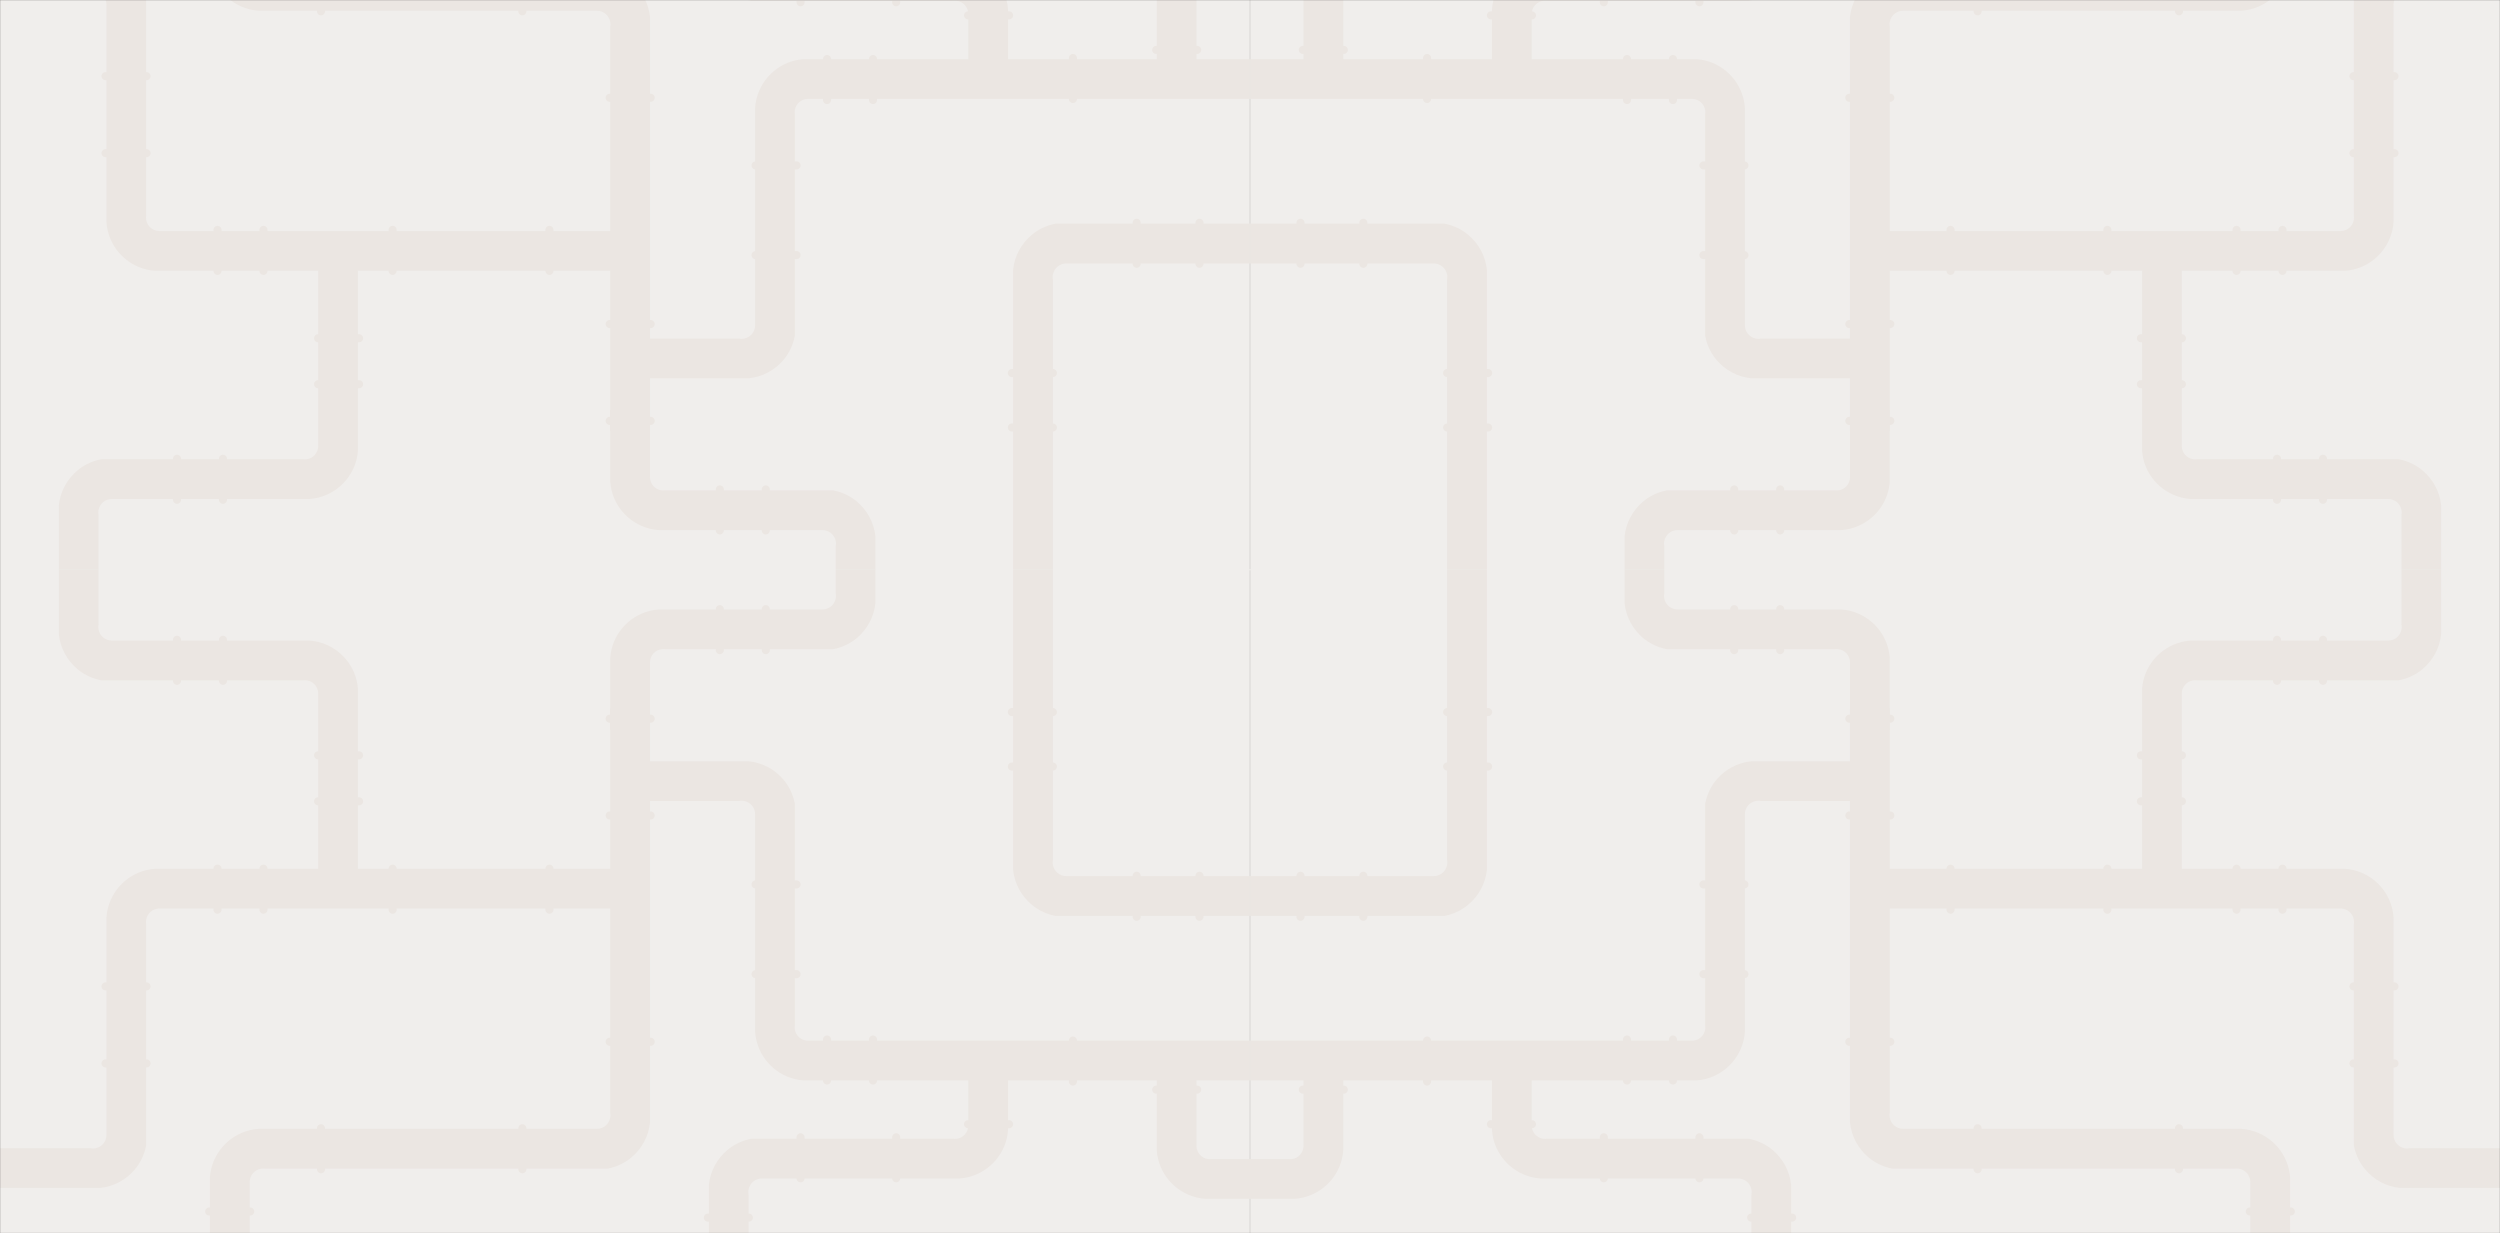 <svg width="1920" height="947" viewBox="0 0 1920 947" fill="none" xmlns="http://www.w3.org/2000/svg">
<rect x="0" y="0" width="1920" height="947" fill="#333333" stroke="none"/>
<mask id="mask0_109_695" style="mask-type:alpha" maskUnits="userSpaceOnUse" x="0" y="0" width="1920" height="947">
<rect width="1920" height="947" fill="#D9D9D9"/>
</mask>
<g mask="url(#mask0_109_695)">
<path d="M0 437.972H959.95V-102H0V437.972Z" fill="#F0EEEC"/>
<path d="M499.224 13.094V331.077H468.626V20.644C468.776 19.994 468.826 19.344 468.826 18.644C468.826 17.944 468.776 17.294 468.626 16.644C467.676 11.894 463.476 8.244 458.426 8.244H198.74C196.39 8.094 194.04 7.744 191.79 7.194C191.59 7.144 191.44 7.094 191.24 7.044C174.841 2.795 162.492 -11.505 161.192 -28.954V-102H191.79V-33.054C191.79 -32.904 191.79 -32.754 191.79 -32.604C191.79 -32.454 191.79 -32.304 191.79 -32.154C191.99 -27.154 195.74 -23.104 200.59 -22.354C201.09 -22.254 201.639 -22.254 202.189 -22.254C202.739 -22.254 203.239 -22.304 203.789 -22.354H466.526C467.576 -22.154 468.626 -21.954 469.626 -21.654C475.375 -20.104 480.625 -17.354 485.075 -13.605C492.824 -7.055 498.124 2.395 499.224 13.094Z" fill="#EBE6E2"/>
<path d="M672.315 411.923V437.972H641.817V419.473C641.967 418.823 642.017 418.173 642.017 417.473C642.017 416.773 641.967 416.123 641.817 415.473C640.867 410.723 636.717 407.124 631.667 407.124H506.074C503.724 406.974 501.374 406.624 499.174 406.074C498.974 406.024 498.824 405.974 498.624 405.924C482.275 401.674 469.926 387.425 468.676 370.076V314.628H499.174V365.926C499.174 366.076 499.174 366.226 499.174 366.376C499.174 366.526 499.174 366.676 499.174 366.826C499.374 371.776 503.124 375.875 507.924 376.575C508.424 376.675 508.974 376.675 509.523 376.675C510.073 376.675 510.573 376.625 511.123 376.575H639.717C640.767 376.775 641.767 376.975 642.817 377.275C648.566 378.825 653.816 381.575 658.216 385.275C665.915 391.824 671.215 401.274 672.315 411.923Z" fill="#EBE6E2"/>
<path d="M45.198 388.025V437.972H75.696V395.574C75.546 394.924 75.496 394.274 75.496 393.574C75.496 392.875 75.546 392.225 75.696 391.575C76.646 386.825 80.796 383.225 85.846 383.225H237.488C239.838 383.075 242.187 382.725 244.387 382.175C244.587 382.125 244.737 382.075 244.937 382.025C261.286 377.775 273.636 363.526 274.886 346.177V197.035H244.387V342.027C244.387 342.177 244.387 342.327 244.387 342.477C244.387 342.627 244.387 342.777 244.387 342.927C244.187 347.877 240.438 351.977 235.638 352.677C235.138 352.777 234.588 352.777 234.038 352.777C233.488 352.777 232.988 352.727 232.438 352.677H77.896C76.846 352.877 75.846 353.077 74.796 353.377C69.046 354.926 63.797 357.676 59.397 361.376C51.597 367.976 46.298 377.375 45.198 388.025Z" fill="#EBE6E2"/>
<path d="M76.896 -37.153H0V-6.655H69.396C70.046 -6.805 70.696 -6.855 71.396 -6.855C72.096 -6.855 72.746 -6.805 73.396 -6.655C78.146 -5.705 81.746 -1.555 81.746 3.495V170.536C81.896 172.886 82.246 175.236 82.796 177.435C82.846 177.635 82.896 177.785 82.946 177.985C87.195 194.335 101.445 206.684 118.794 207.934H473.725V177.435H122.894C122.744 177.435 122.594 177.435 122.444 177.435C122.294 177.435 122.144 177.435 121.994 177.435C117.044 177.235 112.944 173.486 112.244 168.686C112.144 168.186 112.144 167.636 112.144 167.086C112.144 166.536 112.194 166.036 112.244 165.486V-4.455C112.044 -5.505 111.844 -6.505 111.544 -7.555C109.994 -13.305 107.244 -18.554 103.545 -22.954C96.995 -30.754 87.596 -36.053 76.896 -37.153Z" fill="#EBE6E2"/>
<path d="M246.537 11.794C244.837 11.794 243.437 10.394 243.437 8.694V-22.804C243.437 -24.504 244.837 -25.904 246.537 -25.904C248.237 -25.904 249.637 -24.504 249.637 -22.804V8.694C249.587 10.444 248.237 11.794 246.537 11.794Z" fill="#EBE6E2"/>
<path d="M401.179 11.794C399.479 11.794 398.079 10.394 398.079 8.694V-22.804C398.079 -24.504 399.479 -25.904 401.179 -25.904C402.879 -25.904 404.279 -24.504 404.279 -22.804V8.694C404.229 10.444 402.879 11.794 401.179 11.794Z" fill="#EBE6E2"/>
<path d="M301.534 211.134C299.834 211.134 298.435 209.734 298.435 208.034V176.535C298.435 174.836 299.834 173.436 301.534 173.436C303.234 173.436 304.634 174.836 304.634 176.535V208.034C304.584 209.734 303.234 211.134 301.534 211.134Z" fill="#EBE6E2"/>
<path d="M202.339 211.134C200.64 211.134 199.24 209.734 199.24 208.034V176.535C199.24 174.836 200.64 173.436 202.339 173.436C204.039 173.436 205.439 174.836 205.439 176.535V208.034C205.439 209.734 204.039 211.134 202.339 211.134Z" fill="#EBE6E2"/>
<path d="M167.041 211.134C165.341 211.134 163.942 209.734 163.942 208.034V176.535C163.942 174.836 165.341 173.436 167.041 173.436C168.741 173.436 170.141 174.836 170.141 176.535V208.034C170.141 209.734 168.741 211.134 167.041 211.134Z" fill="#EBE6E2"/>
<path d="M171.241 386.924C169.541 386.924 168.141 385.524 168.141 383.824V352.326C168.141 350.626 169.541 349.226 171.241 349.226C172.941 349.226 174.341 350.626 174.341 352.326V383.824C174.341 385.524 172.941 386.924 171.241 386.924Z" fill="#EBE6E2"/>
<path d="M135.943 386.924C134.243 386.924 132.843 385.524 132.843 383.824V352.326C132.843 350.626 134.243 349.226 135.943 349.226C137.643 349.226 139.043 350.626 139.043 352.326V383.824C139.043 385.524 137.643 386.924 135.943 386.924Z" fill="#EBE6E2"/>
<path d="M588.119 410.473C586.42 410.473 585.02 409.073 585.02 407.373V375.875C585.02 374.175 586.42 372.775 588.119 372.775C589.819 372.775 591.219 374.175 591.219 375.875V407.373C591.169 409.073 589.819 410.473 588.119 410.473Z" fill="#EBE6E2"/>
<path d="M552.821 410.473C551.121 410.473 549.721 409.073 549.721 407.373V375.875C549.721 374.175 551.121 372.775 552.821 372.775C554.521 372.775 555.921 374.175 555.921 375.875V407.373C555.871 409.073 554.521 410.473 552.821 410.473Z" fill="#EBE6E2"/>
<path d="M241.188 295.079C241.188 293.379 242.587 291.98 244.287 291.98H275.786C277.486 291.98 278.886 293.379 278.886 295.079C278.886 296.779 277.486 298.179 275.786 298.179H244.287C242.537 298.179 241.188 296.829 241.188 295.079Z" fill="#EBE6E2"/>
<path d="M241.188 259.781C241.188 258.081 242.587 256.681 244.287 256.681H275.786C277.486 256.681 278.886 258.081 278.886 259.781C278.886 261.481 277.486 262.881 275.786 262.881H244.287C242.537 262.881 241.188 261.481 241.188 259.781Z" fill="#EBE6E2"/>
<path d="M421.978 211.134C420.278 211.134 418.878 209.734 418.878 208.034V176.535C418.878 174.836 420.278 173.436 421.978 173.436C423.678 173.436 425.078 174.836 425.078 176.535V208.034C425.078 209.734 423.678 211.134 421.978 211.134Z" fill="#EBE6E2"/>
<path d="M465.126 75.091C465.126 73.391 466.526 71.991 468.226 71.991H499.724C501.424 71.991 502.824 73.391 502.824 75.091C502.824 76.791 501.424 78.191 499.724 78.191H468.226C466.476 78.191 465.126 76.791 465.126 75.091Z" fill="#EBE6E2"/>
<path d="M77.946 117.639C77.946 115.939 79.346 114.539 81.046 114.539H112.544C114.244 114.539 115.644 115.939 115.644 117.639C115.644 119.338 114.244 120.738 112.544 120.738H81.046C79.346 120.688 77.946 119.338 77.946 117.639Z" fill="#EBE6E2"/>
<path d="M77.946 58.491C77.946 56.791 79.346 55.392 81.046 55.392H112.544C114.244 55.392 115.644 56.791 115.644 58.491C115.644 60.191 114.244 61.591 112.544 61.591H81.046C79.346 61.591 77.946 60.191 77.946 58.491Z" fill="#EBE6E2"/>
<path d="M465.126 248.882C465.126 247.182 466.526 245.782 468.226 245.782H499.724C501.424 245.782 502.824 247.182 502.824 248.882C502.824 250.582 501.424 251.982 499.724 251.982H468.226C466.476 251.932 465.126 250.582 465.126 248.882Z" fill="#EBE6E2"/>
<path d="M465.126 323.228C465.126 321.528 466.526 320.128 468.226 320.128H499.724C501.424 320.128 502.824 321.528 502.824 323.228C502.824 324.928 501.424 326.328 499.724 326.328H468.226C466.476 326.328 465.126 324.928 465.126 323.228Z" fill="#EBE6E2"/>
<path d="M778.06 207.184V437.972H808.658V214.734C808.508 214.084 808.458 213.434 808.458 212.734C808.458 212.034 808.508 211.384 808.658 210.734C809.608 205.984 813.808 202.334 818.857 202.334H959.95V171.736H810.808C809.758 171.936 808.708 172.136 807.708 172.436C801.958 173.986 796.709 176.736 792.259 180.485C784.459 187.035 779.159 196.485 778.06 207.184Z" fill="#EBE6E2"/>
<path d="M544.422 -34.703V-102H574.92V-42.253C574.77 -41.603 574.72 -40.953 574.72 -40.253C574.72 -39.553 574.77 -38.903 574.92 -38.253C575.87 -33.504 580.02 -29.904 585.069 -29.904H736.762C739.111 -29.754 741.461 -29.404 743.661 -28.854C743.861 -28.804 744.011 -28.754 744.211 -28.704C760.56 -24.454 772.91 -10.205 774.16 7.144V46.942H743.661V11.294C743.661 11.144 743.661 10.994 743.661 10.844C743.661 10.694 743.661 10.544 743.661 10.394C743.461 5.444 739.711 1.345 734.912 0.645C734.412 0.545 733.862 0.545 733.312 0.545C732.762 0.545 732.262 0.595 731.712 0.645H577.07C576.02 0.445 575.02 0.245 573.97 -0.055C568.22 -1.605 562.971 -4.355 558.571 -8.055C550.821 -14.655 545.522 -24.054 544.422 -34.703Z" fill="#EBE6E2"/>
<path d="M575.07 290.53H498.174V260.031H567.57C568.22 260.181 568.87 260.231 569.57 260.231C570.27 260.231 570.92 260.181 571.57 260.031C576.32 259.081 579.92 254.932 579.92 249.882V82.841C580.07 80.491 580.42 78.141 580.97 75.941C581.02 75.741 581.07 75.591 581.12 75.391C585.37 59.042 599.619 46.692 616.968 45.443H959.95V75.941H621.068C620.918 75.941 620.768 75.941 620.618 75.941C620.468 75.941 620.318 75.941 620.168 75.941C615.218 76.141 611.118 79.891 610.418 84.691C610.318 85.19 610.318 85.74 610.318 86.29C610.318 86.84 610.368 87.34 610.418 87.89V257.931C610.218 258.981 610.018 259.981 609.718 261.031C608.168 266.781 605.418 272.031 601.719 276.43C595.169 284.18 585.719 289.43 575.07 290.53Z" fill="#EBE6E2"/>
<path d="M800.758 175.685C799.058 175.685 797.658 177.085 797.658 178.785V210.284C797.658 211.983 799.058 213.383 800.758 213.383C802.458 213.383 803.858 211.983 803.858 210.284V178.785C803.808 177.085 802.458 175.685 800.758 175.685Z" fill="#EBE6E2"/>
<path d="M824.007 41.442C822.307 41.442 820.907 42.842 820.907 44.542V76.04C820.907 77.74 822.307 79.14 824.007 79.14C825.707 79.14 827.107 77.74 827.107 76.04V44.542C827.057 42.792 825.707 41.442 824.007 41.442Z" fill="#EBE6E2"/>
<path d="M670.465 42.242C668.765 42.242 667.365 43.642 667.365 45.342V76.841C667.365 78.541 668.765 79.941 670.465 79.941C672.165 79.941 673.565 78.541 673.565 76.841V45.342C673.565 43.642 672.165 42.242 670.465 42.242Z" fill="#EBE6E2"/>
<path d="M635.167 42.242C633.467 42.242 632.067 43.642 632.067 45.342V76.841C632.067 78.541 633.467 79.941 635.167 79.941C636.867 79.941 638.267 78.541 638.267 76.841V45.342C638.267 43.642 636.867 42.242 635.167 42.242Z" fill="#EBE6E2"/>
<path d="M740.362 11.794C740.362 13.494 741.761 14.894 743.461 14.894H774.96C776.66 14.894 778.06 13.494 778.06 11.794C778.06 10.094 776.66 8.694 774.96 8.694H743.461C741.761 8.744 740.362 10.094 740.362 11.794Z" fill="#EBE6E2"/>
<path d="M688.264 4.845C689.964 4.845 691.364 3.445 691.364 1.745V-29.754C691.364 -31.454 689.964 -32.853 688.264 -32.853C686.564 -32.853 685.164 -31.454 685.164 -29.754V1.745C685.164 3.445 686.564 4.845 688.264 4.845Z" fill="#EBE6E2"/>
<path d="M614.818 4.845C616.518 4.845 617.918 3.445 617.918 1.745V-29.754C617.918 -31.454 616.518 -32.853 614.818 -32.853C613.118 -32.853 611.718 -31.454 611.718 -29.754V1.745C611.768 3.445 613.118 4.845 614.818 4.845Z" fill="#EBE6E2"/>
<path d="M577.17 127.038C577.17 128.738 578.57 130.138 580.27 130.138H611.768C613.468 130.138 614.868 128.738 614.868 127.038C614.868 125.338 613.468 123.938 611.768 123.938H580.27C578.52 123.938 577.17 125.338 577.17 127.038Z" fill="#EBE6E2"/>
<path d="M921.202 167.986C919.502 167.986 918.102 169.386 918.102 171.086V202.584C918.102 204.284 919.502 205.684 921.202 205.684C922.902 205.684 924.302 204.284 924.302 202.584V171.086C924.302 169.386 922.902 167.986 921.202 167.986Z" fill="#EBE6E2"/>
<path d="M577.17 195.935C577.17 197.634 578.57 199.034 580.27 199.034H611.768C613.468 199.034 614.868 197.634 614.868 195.935C614.868 194.235 613.468 192.835 611.768 192.835H580.27C578.52 192.885 577.17 194.235 577.17 195.935Z" fill="#EBE6E2"/>
<path d="M774.01 328.327C774.01 330.027 775.41 331.427 777.11 331.427H808.608C810.308 331.427 811.708 330.027 811.708 328.327C811.708 326.628 810.308 325.228 808.608 325.228H777.11C775.36 325.228 774.01 326.628 774.01 328.327Z" fill="#EBE6E2"/>
<path d="M959.95 -45.503H925.802C923.452 -45.353 921.102 -45.003 918.902 -44.453C918.702 -44.403 918.552 -44.353 918.352 -44.303C902.003 -40.053 889.654 -25.804 888.404 -8.455V46.992H918.902V-4.305C918.902 -4.455 918.902 -4.605 918.902 -4.755C918.902 -4.905 918.902 -5.055 918.902 -5.205C919.102 -10.155 922.852 -14.255 927.652 -14.955C928.152 -15.055 928.702 -15.055 929.252 -15.055C929.802 -15.055 930.302 -15.005 930.852 -14.955H960V-45.503H959.95Z" fill="#EBE6E2"/>
<path d="M872.955 167.986C871.255 167.986 869.855 169.386 869.855 171.086V202.584C869.855 204.284 871.255 205.684 872.955 205.684C874.655 205.684 876.054 204.284 876.054 202.584V171.086C876.054 169.386 874.655 167.986 872.955 167.986Z" fill="#EBE6E2"/>
<path d="M774.01 286.48C774.01 288.18 775.41 289.58 777.11 289.58H808.608C810.308 289.58 811.708 288.18 811.708 286.48C811.708 284.78 810.308 283.38 808.608 283.38H777.11C775.36 283.38 774.01 284.78 774.01 286.48Z" fill="#EBE6E2"/>
<path d="M884.854 38.343C884.854 40.043 886.254 41.443 887.954 41.443H919.452C921.152 41.443 922.552 40.043 922.552 38.343C922.552 36.643 921.152 35.243 919.452 35.243H887.954C886.254 35.243 884.854 36.643 884.854 38.343Z" fill="#EBE6E2"/>
<path d="M0 437.212H959.95V977.184H0V437.212Z" fill="#F0EEEC"/>
<path d="M157.542 930.436C157.542 932.136 158.942 933.536 160.642 933.536H192.14C193.84 933.536 195.24 932.136 195.24 930.436C195.24 928.736 193.84 927.336 192.14 927.336H160.642C158.942 927.386 157.542 928.736 157.542 930.436Z" fill="#EBE6E2"/>
<path d="M499.224 862.09V544.106H468.626V854.54C468.776 855.19 468.826 855.84 468.826 856.54C468.826 857.24 468.776 857.89 468.626 858.54C467.676 863.29 463.476 866.94 458.426 866.94H198.74C196.39 867.09 194.04 867.44 191.79 867.99C191.59 868.04 191.44 868.09 191.24 868.14C174.841 872.389 162.492 886.689 161.192 904.138V977.184H191.79V908.237C191.79 908.087 191.79 907.937 191.79 907.787C191.79 907.637 191.79 907.487 191.79 907.337C191.99 902.338 195.74 898.288 200.59 897.538C201.09 897.438 201.639 897.438 202.189 897.438C202.739 897.438 203.239 897.488 203.789 897.538H466.526C467.576 897.338 468.626 897.138 469.626 896.838C475.375 895.288 480.625 892.538 485.075 888.788C492.824 882.239 498.124 872.789 499.224 862.09Z" fill="#EBE6E2"/>
<path d="M672.315 463.26V437.212H641.817V455.711C641.967 456.361 642.017 457.011 642.017 457.711C642.017 458.411 641.967 459.061 641.817 459.711C640.867 464.46 636.717 468.06 631.667 468.06H506.074C503.724 468.21 501.374 468.56 499.174 469.11C498.974 469.16 498.824 469.21 498.624 469.26C482.275 473.51 469.926 487.759 468.676 505.108V560.555H499.174V509.258C499.174 509.108 499.174 508.958 499.174 508.808C499.174 508.658 499.174 508.508 499.174 508.358C499.374 503.408 503.124 499.309 507.924 498.609C508.424 498.509 508.974 498.509 509.523 498.509C510.073 498.509 510.573 498.559 511.123 498.609H639.717C640.767 498.409 641.767 498.209 642.817 497.909C648.566 496.359 653.816 493.609 658.216 489.909C665.915 483.359 671.215 473.91 672.315 463.26Z" fill="#EBE6E2"/>
<path d="M45.198 487.159V437.212H75.696V479.61C75.546 480.26 75.496 480.91 75.496 481.609C75.496 482.309 75.546 482.959 75.696 483.609C76.646 488.359 80.796 491.959 85.846 491.959H237.488C239.838 492.109 242.187 492.459 244.387 493.009C244.587 493.059 244.737 493.109 244.937 493.159C261.286 497.409 273.636 511.658 274.886 529.007V678.149H244.387V533.157C244.387 533.007 244.387 532.857 244.387 532.707C244.387 532.557 244.387 532.407 244.387 532.257C244.187 527.307 240.438 523.207 235.638 522.507C235.138 522.407 234.588 522.407 234.038 522.407C233.488 522.407 232.988 522.457 232.438 522.507H77.896C76.846 522.307 75.846 522.107 74.796 521.807C69.046 520.257 63.797 517.508 59.397 513.808C51.597 507.208 46.298 497.809 45.198 487.159Z" fill="#EBE6E2"/>
<path d="M76.896 912.337H0V881.839H69.396C70.046 881.989 70.696 882.039 71.396 882.039C72.096 882.039 72.746 881.989 73.396 881.839C78.146 880.889 81.746 876.739 81.746 871.689V704.648C81.896 702.298 82.246 699.948 82.796 697.748C82.846 697.548 82.896 697.398 82.946 697.198C87.195 680.849 101.445 668.5 118.794 667.25H473.725V697.748H122.894C122.744 697.748 122.594 697.748 122.444 697.748C122.294 697.748 122.144 697.748 121.994 697.748C117.044 697.948 112.944 701.698 112.244 706.498C112.144 706.998 112.144 707.548 112.144 708.098C112.144 708.648 112.194 709.148 112.244 709.698V879.639C112.044 880.689 111.844 881.689 111.544 882.739C109.994 888.489 107.244 893.738 103.545 898.138C96.995 905.938 87.596 911.237 76.896 912.337Z" fill="#EBE6E2"/>
<path d="M246.537 863.39C244.837 863.39 243.437 864.79 243.437 866.49V897.988C243.437 899.688 244.837 901.088 246.537 901.088C248.237 901.088 249.637 899.688 249.637 897.988V866.49C249.587 864.74 248.237 863.39 246.537 863.39Z" fill="#EBE6E2"/>
<path d="M401.179 863.39C399.479 863.39 398.079 864.79 398.079 866.49V897.988C398.079 899.688 399.479 901.088 401.179 901.088C402.879 901.088 404.279 899.688 404.279 897.988V866.49C404.229 864.74 402.879 863.39 401.179 863.39Z" fill="#EBE6E2"/>
<path d="M301.534 664.05C299.834 664.05 298.435 665.45 298.435 667.15V698.648C298.435 700.348 299.834 701.748 301.534 701.748C303.234 701.748 304.634 700.348 304.634 698.648V667.15C304.584 665.45 303.234 664.05 301.534 664.05Z" fill="#EBE6E2"/>
<path d="M202.339 664.05C200.64 664.05 199.24 665.45 199.24 667.15V698.648C199.24 700.348 200.64 701.748 202.339 701.748C204.039 701.748 205.439 700.348 205.439 698.648V667.15C205.439 665.45 204.039 664.05 202.339 664.05Z" fill="#EBE6E2"/>
<path d="M167.041 664.05C165.341 664.05 163.942 665.45 163.942 667.15V698.648C163.942 700.348 165.341 701.748 167.041 701.748C168.741 701.748 170.141 700.348 170.141 698.648V667.15C170.141 665.45 168.741 664.05 167.041 664.05Z" fill="#EBE6E2"/>
<path d="M171.241 488.259C169.541 488.259 168.141 489.659 168.141 491.359V522.858C168.141 524.557 169.541 525.957 171.241 525.957C172.941 525.957 174.341 524.557 174.341 522.858V491.359C174.341 489.659 172.941 488.259 171.241 488.259Z" fill="#EBE6E2"/>
<path d="M135.943 488.259C134.243 488.259 132.843 489.659 132.843 491.359V522.858C132.843 524.557 134.243 525.957 135.943 525.957C137.643 525.957 139.043 524.557 139.043 522.858V491.359C139.043 489.659 137.643 488.259 135.943 488.259Z" fill="#EBE6E2"/>
<path d="M588.119 464.711C586.42 464.711 585.02 466.111 585.02 467.81V499.309C585.02 501.009 586.42 502.409 588.119 502.409C589.819 502.409 591.219 501.009 591.219 499.309V467.81C591.169 466.111 589.819 464.711 588.119 464.711Z" fill="#EBE6E2"/>
<path d="M552.821 464.711C551.121 464.711 549.721 466.111 549.721 467.81V499.309C549.721 501.009 551.121 502.409 552.821 502.409C554.521 502.409 555.921 501.009 555.921 499.309V467.81C555.871 466.111 554.521 464.711 552.821 464.711Z" fill="#EBE6E2"/>
<path d="M241.188 580.105C241.188 581.804 242.587 583.204 244.287 583.204H275.786C277.486 583.204 278.886 581.804 278.886 580.105C278.886 578.405 277.486 577.005 275.786 577.005H244.287C242.537 577.005 241.188 578.355 241.188 580.105Z" fill="#EBE6E2"/>
<path d="M241.188 615.403C241.188 617.103 242.587 618.503 244.287 618.503H275.786C277.486 618.503 278.886 617.103 278.886 615.403C278.886 613.703 277.486 612.303 275.786 612.303H244.287C242.537 612.303 241.188 613.703 241.188 615.403Z" fill="#EBE6E2"/>
<path d="M421.978 664.05C420.278 664.05 418.878 665.45 418.878 667.15V698.648C418.878 700.348 420.278 701.748 421.978 701.748C423.678 701.748 425.078 700.348 425.078 698.648V667.15C425.078 665.45 423.678 664.05 421.978 664.05Z" fill="#EBE6E2"/>
<path d="M465.126 800.093C465.126 801.793 466.526 803.193 468.226 803.193H499.724C501.424 803.193 502.824 801.793 502.824 800.093C502.824 798.393 501.424 796.993 499.724 796.993H468.226C466.476 796.993 465.126 798.393 465.126 800.093Z" fill="#EBE6E2"/>
<path d="M77.946 757.545C77.946 759.245 79.346 760.645 81.046 760.645H112.544C114.244 760.645 115.644 759.245 115.644 757.545C115.644 755.845 114.244 754.445 112.544 754.445H81.046C79.346 754.495 77.946 755.845 77.946 757.545Z" fill="#EBE6E2"/>
<path d="M77.946 816.693C77.946 818.392 79.346 819.792 81.046 819.792H112.544C114.244 819.792 115.644 818.392 115.644 816.693C115.644 814.993 114.244 813.593 112.544 813.593H81.046C79.346 813.593 77.946 814.993 77.946 816.693Z" fill="#EBE6E2"/>
<path d="M465.126 626.302C465.126 628.002 466.526 629.402 468.226 629.402H499.724C501.424 629.402 502.824 628.002 502.824 626.302C502.824 624.602 501.424 623.202 499.724 623.202H468.226C466.476 623.252 465.126 624.602 465.126 626.302Z" fill="#EBE6E2"/>
<path d="M465.126 551.956C465.126 553.656 466.526 555.056 468.226 555.056H499.724C501.424 555.056 502.824 553.656 502.824 551.956C502.824 550.256 501.424 548.856 499.724 548.856H468.226C466.476 548.856 465.126 550.256 465.126 551.956Z" fill="#EBE6E2"/>
<path d="M778.06 668V437.212H808.658V660.45C808.508 661.1 808.458 661.75 808.458 662.45C808.458 663.15 808.508 663.8 808.658 664.45C809.608 669.2 813.808 672.85 818.857 672.85H959.95V703.448H810.808C809.758 703.248 808.708 703.048 807.708 702.748C801.958 701.198 796.709 698.448 792.259 694.699C784.459 688.149 779.159 678.699 778.06 668Z" fill="#EBE6E2"/>
<path d="M544.422 909.887V977.184H574.92V917.437C574.77 916.787 574.72 916.137 574.72 915.437C574.72 914.737 574.77 914.087 574.92 913.437C575.87 908.687 580.02 905.088 585.069 905.088H736.762C739.111 904.938 741.461 904.588 743.661 904.038C743.861 903.988 744.011 903.938 744.211 903.888C760.56 899.638 772.91 885.389 774.16 868.04V828.242H743.661V863.89C743.661 864.04 743.661 864.19 743.661 864.34C743.661 864.49 743.661 864.64 743.661 864.79C743.461 869.739 739.711 873.839 734.912 874.539C734.412 874.639 733.862 874.639 733.312 874.639C732.762 874.639 732.262 874.589 731.712 874.539H577.07C576.02 874.739 575.02 874.939 573.97 875.239C568.22 876.789 562.971 879.539 558.571 883.239C550.821 889.838 545.522 899.238 544.422 909.887Z" fill="#EBE6E2"/>
<path d="M575.07 584.654H498.174V615.153H567.57C568.22 615.003 568.87 614.953 569.57 614.953C570.27 614.953 570.92 615.003 571.57 615.153C576.32 616.103 579.92 620.252 579.92 625.302V792.343C580.07 794.693 580.42 797.043 580.97 799.243C581.02 799.443 581.07 799.593 581.12 799.793C585.37 816.142 599.619 828.492 616.968 829.741H959.95V799.243H621.068C620.918 799.243 620.768 799.243 620.618 799.243C620.468 799.243 620.318 799.243 620.168 799.243C615.218 799.043 611.118 795.293 610.418 790.493C610.318 789.994 610.318 789.444 610.318 788.894C610.318 788.344 610.368 787.844 610.418 787.294V617.253C610.218 616.203 610.018 615.203 609.718 614.153C608.168 608.403 605.418 603.153 601.719 598.753C595.169 591.004 585.719 585.754 575.07 584.654Z" fill="#EBE6E2"/>
<path d="M800.758 699.499C799.058 699.499 797.658 698.099 797.658 696.399V664.9C797.658 663.2 799.058 661.801 800.758 661.801C802.458 661.801 803.858 663.2 803.858 664.9V696.399C803.808 698.099 802.458 699.499 800.758 699.499Z" fill="#EBE6E2"/>
<path d="M824.007 833.741C822.307 833.741 820.907 832.341 820.907 830.641V799.143C820.907 797.443 822.307 796.043 824.007 796.043C825.707 796.043 827.107 797.443 827.107 799.143V830.641C827.057 832.391 825.707 833.741 824.007 833.741Z" fill="#EBE6E2"/>
<path d="M670.465 832.942C668.765 832.942 667.365 831.542 667.365 829.842V798.343C667.365 796.643 668.765 795.243 670.465 795.243C672.165 795.243 673.565 796.643 673.565 798.343V829.842C673.565 831.542 672.165 832.942 670.465 832.942Z" fill="#EBE6E2"/>
<path d="M635.167 832.942C633.467 832.942 632.067 831.542 632.067 829.842V798.343C632.067 796.643 633.467 795.243 635.167 795.243C636.867 795.243 638.267 796.643 638.267 798.343V829.842C638.267 831.542 636.867 832.942 635.167 832.942Z" fill="#EBE6E2"/>
<path d="M740.362 863.39C740.362 861.69 741.761 860.29 743.461 860.29H774.96C776.66 860.29 778.06 861.69 778.06 863.39C778.06 865.09 776.66 866.49 774.96 866.49H743.461C741.761 866.44 740.362 865.09 740.362 863.39Z" fill="#EBE6E2"/>
<path d="M540.522 935.136C540.522 933.436 541.922 932.036 543.622 932.036H575.12C576.82 932.036 578.22 933.436 578.22 935.136C578.22 936.836 576.82 938.236 575.12 938.236H543.622C541.872 938.236 540.522 936.836 540.522 935.136Z" fill="#EBE6E2"/>
<path d="M688.264 870.339C689.964 870.339 691.364 871.739 691.364 873.439V904.938C691.364 906.637 689.964 908.037 688.264 908.037C686.564 908.037 685.164 906.637 685.164 904.938V873.439C685.164 871.739 686.564 870.339 688.264 870.339Z" fill="#EBE6E2"/>
<path d="M614.818 870.339C616.518 870.339 617.918 871.739 617.918 873.439V904.938C617.918 906.637 616.518 908.037 614.818 908.037C613.118 908.037 611.718 906.637 611.718 904.938V873.439C611.768 871.739 613.118 870.339 614.818 870.339Z" fill="#EBE6E2"/>
<path d="M577.17 748.146C577.17 746.446 578.57 745.046 580.27 745.046H611.768C613.468 745.046 614.868 746.446 614.868 748.146C614.868 749.846 613.468 751.246 611.768 751.246H580.27C578.52 751.246 577.17 749.846 577.17 748.146Z" fill="#EBE6E2"/>
<path d="M921.202 707.198C919.502 707.198 918.102 705.798 918.102 704.098V672.6C918.102 670.9 919.502 669.5 921.202 669.5C922.902 669.5 924.302 670.9 924.302 672.6V704.098C924.302 705.798 922.902 707.198 921.202 707.198Z" fill="#EBE6E2"/>
<path d="M577.17 679.249C577.17 677.549 578.57 676.15 580.27 676.15H611.768C613.468 676.15 614.868 677.549 614.868 679.249C614.868 680.949 613.468 682.349 611.768 682.349H580.27C578.52 682.299 577.17 680.949 577.17 679.249Z" fill="#EBE6E2"/>
<path d="M774.01 546.856C774.01 545.157 775.41 543.757 777.11 543.757H808.608C810.308 543.757 811.708 545.157 811.708 546.856C811.708 548.556 810.308 549.956 808.608 549.956H777.11C775.36 549.956 774.01 548.556 774.01 546.856Z" fill="#EBE6E2"/>
<path d="M959.95 920.687H925.802C923.452 920.537 921.102 920.187 918.902 919.637C918.702 919.587 918.552 919.537 918.352 919.487C902.003 915.237 889.654 900.988 888.404 883.639V828.192H918.902V879.489C918.902 879.639 918.902 879.789 918.902 879.939C918.902 880.089 918.902 880.239 918.902 880.389C919.102 885.339 922.852 889.439 927.652 890.138C928.152 890.238 928.702 890.238 929.252 890.238C929.802 890.238 930.302 890.188 930.852 890.138H960V920.687H959.95Z" fill="#EBE6E2"/>
<path d="M872.955 707.198C871.255 707.198 869.855 705.798 869.855 704.098V672.6C869.855 670.9 871.255 669.5 872.955 669.5C874.655 669.5 876.054 670.9 876.054 672.6V704.098C876.054 705.798 874.655 707.198 872.955 707.198Z" fill="#EBE6E2"/>
<path d="M774.01 588.704C774.01 587.004 775.41 585.604 777.11 585.604H808.608C810.308 585.604 811.708 587.004 811.708 588.704C811.708 590.404 810.308 591.804 808.608 591.804H777.11C775.36 591.804 774.01 590.404 774.01 588.704Z" fill="#EBE6E2"/>
<path d="M884.854 836.841C884.854 835.141 886.254 833.741 887.954 833.741H919.452C921.152 833.741 922.552 835.141 922.552 836.841C922.552 838.541 921.152 839.941 919.452 839.941H887.954C886.254 839.941 884.854 838.541 884.854 836.841Z" fill="#EBE6E2"/>
<path d="M1920 437.972H960.05V-102H1920V437.972Z" fill="#F0EEEC"/>
<path d="M1420.78 13.094V331.077H1451.37V20.644C1451.22 19.994 1451.17 19.344 1451.17 18.644C1451.17 17.944 1451.22 17.294 1451.37 16.644C1452.32 11.894 1456.52 8.244 1461.57 8.244H1721.26C1723.61 8.094 1725.96 7.744 1728.21 7.194C1728.41 7.144 1728.56 7.094 1728.76 7.044C1745.16 2.795 1757.51 -11.505 1758.81 -28.954V-102H1728.21V-33.054C1728.21 -32.904 1728.21 -32.754 1728.21 -32.604C1728.21 -32.454 1728.21 -32.304 1728.21 -32.154C1728.01 -27.154 1724.26 -23.104 1719.41 -22.354C1718.91 -22.254 1718.36 -22.254 1717.81 -22.254C1717.26 -22.254 1716.76 -22.304 1716.21 -22.354H1453.47C1452.42 -22.154 1451.37 -21.954 1450.37 -21.654C1444.62 -20.104 1439.38 -17.354 1434.93 -13.605C1427.18 -7.055 1421.88 2.395 1420.78 13.094Z" fill="#EBE6E2"/>
<path d="M1247.68 411.923V437.972H1278.18V419.473C1278.03 418.823 1277.98 418.173 1277.98 417.473C1277.98 416.773 1278.03 416.123 1278.18 415.473C1279.13 410.723 1283.28 407.124 1288.33 407.124H1413.93C1416.28 406.974 1418.63 406.624 1420.83 406.074C1421.03 406.024 1421.18 405.974 1421.38 405.924C1437.73 401.674 1450.07 387.425 1451.32 370.076V314.628H1420.83V365.926C1420.83 366.076 1420.83 366.226 1420.83 366.376C1420.83 366.526 1420.83 366.676 1420.83 366.826C1420.63 371.776 1416.88 375.875 1412.08 376.575C1411.58 376.675 1411.03 376.675 1410.48 376.675C1409.93 376.675 1409.43 376.625 1408.88 376.575H1280.28C1279.23 376.775 1278.23 376.975 1277.18 377.275C1271.43 378.825 1266.18 381.575 1261.78 385.275C1254.08 391.824 1248.78 401.274 1247.68 411.923Z" fill="#EBE6E2"/>
<path d="M1874.8 388.025V437.972H1844.3V395.574C1844.45 394.924 1844.5 394.274 1844.5 393.574C1844.5 392.875 1844.45 392.225 1844.3 391.575C1843.35 386.825 1839.2 383.225 1834.15 383.225H1682.51C1680.16 383.075 1677.81 382.725 1675.61 382.175C1675.41 382.125 1675.26 382.075 1675.06 382.025C1658.71 377.775 1646.36 363.526 1645.11 346.177V197.035H1675.61V342.027C1675.61 342.177 1675.61 342.327 1675.61 342.477C1675.61 342.627 1675.61 342.777 1675.61 342.927C1675.81 347.877 1679.56 351.977 1684.36 352.677C1684.86 352.777 1685.41 352.777 1685.96 352.777C1686.51 352.777 1687.01 352.727 1687.56 352.677H1842.1C1843.15 352.877 1844.15 353.077 1845.2 353.377C1850.95 354.926 1856.2 357.676 1860.6 361.376C1868.4 367.976 1873.7 377.375 1874.8 388.025Z" fill="#EBE6E2"/>
<path d="M1843.1 -37.153H1920V-6.655H1850.6C1849.95 -6.805 1849.3 -6.855 1848.6 -6.855C1847.9 -6.855 1847.25 -6.805 1846.6 -6.655C1841.85 -5.705 1838.25 -1.555 1838.25 3.495V170.536C1838.1 172.886 1837.75 175.236 1837.2 177.435C1837.15 177.635 1837.1 177.785 1837.05 177.985C1832.8 194.335 1818.56 206.684 1801.21 207.934H1446.27V177.435H1797.11C1797.26 177.435 1797.41 177.435 1797.56 177.435C1797.71 177.435 1797.86 177.435 1798.01 177.435C1802.96 177.235 1807.06 173.486 1807.76 168.686C1807.86 168.186 1807.86 167.636 1807.86 167.086C1807.86 166.536 1807.81 166.036 1807.76 165.486V-4.455C1807.96 -5.505 1808.16 -6.505 1808.46 -7.555C1810.01 -13.305 1812.76 -18.554 1816.46 -22.954C1823.01 -30.754 1832.4 -36.053 1843.1 -37.153Z" fill="#EBE6E2"/>
<path d="M1673.46 11.794C1675.16 11.794 1676.56 10.394 1676.56 8.694V-22.804C1676.56 -24.504 1675.16 -25.904 1673.46 -25.904C1671.76 -25.904 1670.36 -24.504 1670.36 -22.804V8.694C1670.41 10.444 1671.76 11.794 1673.46 11.794Z" fill="#EBE6E2"/>
<path d="M1518.82 11.794C1520.52 11.794 1521.92 10.394 1521.92 8.694V-22.804C1521.92 -24.504 1520.52 -25.904 1518.82 -25.904C1517.12 -25.904 1515.72 -24.504 1515.72 -22.804V8.694C1515.77 10.444 1517.12 11.794 1518.82 11.794Z" fill="#EBE6E2"/>
<path d="M1618.47 211.134C1620.17 211.134 1621.57 209.734 1621.57 208.034V176.535C1621.57 174.836 1620.17 173.436 1618.47 173.436C1616.77 173.436 1615.37 174.836 1615.37 176.535V208.034C1615.42 209.734 1616.77 211.134 1618.47 211.134Z" fill="#EBE6E2"/>
<path d="M1717.66 211.134C1719.36 211.134 1720.76 209.734 1720.76 208.034V176.535C1720.76 174.836 1719.36 173.436 1717.66 173.436C1715.96 173.436 1714.56 174.836 1714.56 176.535V208.034C1714.56 209.734 1715.96 211.134 1717.66 211.134Z" fill="#EBE6E2"/>
<path d="M1752.96 211.134C1754.66 211.134 1756.06 209.734 1756.06 208.034V176.535C1756.06 174.836 1754.66 173.436 1752.96 173.436C1751.26 173.436 1749.86 174.836 1749.86 176.535V208.034C1749.86 209.734 1751.26 211.134 1752.96 211.134Z" fill="#EBE6E2"/>
<path d="M1748.76 386.924C1750.46 386.924 1751.86 385.524 1751.86 383.824V352.326C1751.86 350.626 1750.46 349.226 1748.76 349.226C1747.06 349.226 1745.66 350.626 1745.66 352.326V383.824C1745.66 385.524 1747.06 386.924 1748.76 386.924Z" fill="#EBE6E2"/>
<path d="M1784.06 386.924C1785.76 386.924 1787.16 385.524 1787.16 383.824V352.326C1787.16 350.626 1785.76 349.226 1784.06 349.226C1782.36 349.226 1780.96 350.626 1780.96 352.326V383.824C1780.96 385.524 1782.36 386.924 1784.06 386.924Z" fill="#EBE6E2"/>
<path d="M1331.88 410.473C1333.58 410.473 1334.98 409.073 1334.98 407.373V375.875C1334.98 374.175 1333.58 372.775 1331.88 372.775C1330.18 372.775 1328.78 374.175 1328.78 375.875V407.373C1328.83 409.073 1330.18 410.473 1331.88 410.473Z" fill="#EBE6E2"/>
<path d="M1367.18 410.473C1368.88 410.473 1370.28 409.073 1370.28 407.373V375.875C1370.28 374.175 1368.88 372.775 1367.18 372.775C1365.48 372.775 1364.08 374.175 1364.08 375.875V407.373C1364.13 409.073 1365.48 410.473 1367.18 410.473Z" fill="#EBE6E2"/>
<path d="M1678.81 295.079C1678.81 293.379 1677.41 291.98 1675.71 291.98H1644.21C1642.51 291.98 1641.11 293.379 1641.11 295.079C1641.11 296.779 1642.51 298.179 1644.21 298.179H1675.71C1677.46 298.179 1678.81 296.829 1678.81 295.079Z" fill="#EBE6E2"/>
<path d="M1678.81 259.781C1678.81 258.081 1677.41 256.681 1675.71 256.681H1644.21C1642.51 256.681 1641.11 258.081 1641.11 259.781C1641.11 261.481 1642.51 262.881 1644.21 262.881H1675.71C1677.46 262.881 1678.81 261.481 1678.81 259.781Z" fill="#EBE6E2"/>
<path d="M1498.02 211.134C1499.72 211.134 1501.12 209.734 1501.12 208.034V176.535C1501.12 174.836 1499.72 173.436 1498.02 173.436C1496.32 173.436 1494.92 174.836 1494.92 176.535V208.034C1494.92 209.734 1496.32 211.134 1498.02 211.134Z" fill="#EBE6E2"/>
<path d="M1454.87 75.091C1454.87 73.391 1453.47 71.991 1451.77 71.991H1420.28C1418.58 71.991 1417.18 73.391 1417.18 75.091C1417.18 76.791 1418.58 78.191 1420.28 78.191H1451.77C1453.52 78.191 1454.87 76.791 1454.87 75.091Z" fill="#EBE6E2"/>
<path d="M1842.05 117.639C1842.05 115.939 1840.65 114.539 1838.95 114.539H1807.46C1805.76 114.539 1804.36 115.939 1804.36 117.639C1804.36 119.338 1805.76 120.738 1807.46 120.738H1838.95C1840.65 120.688 1842.05 119.338 1842.05 117.639Z" fill="#EBE6E2"/>
<path d="M1842.05 58.491C1842.05 56.791 1840.65 55.392 1838.95 55.392H1807.46C1805.76 55.392 1804.36 56.791 1804.36 58.491C1804.36 60.191 1805.76 61.591 1807.46 61.591H1838.95C1840.65 61.591 1842.05 60.191 1842.05 58.491Z" fill="#EBE6E2"/>
<path d="M1454.87 248.882C1454.87 247.182 1453.47 245.782 1451.77 245.782H1420.28C1418.58 245.782 1417.18 247.182 1417.18 248.882C1417.18 250.582 1418.58 251.982 1420.28 251.982H1451.77C1453.52 251.932 1454.87 250.582 1454.87 248.882Z" fill="#EBE6E2"/>
<path d="M1454.87 323.228C1454.87 321.528 1453.47 320.128 1451.77 320.128H1420.28C1418.58 320.128 1417.18 321.528 1417.18 323.228C1417.18 324.928 1418.58 326.328 1420.28 326.328H1451.77C1453.52 326.328 1454.87 324.928 1454.87 323.228Z" fill="#EBE6E2"/>
<path d="M1141.94 207.184V437.972H1111.34V214.734C1111.49 214.084 1111.54 213.434 1111.54 212.734C1111.54 212.034 1111.49 211.384 1111.34 210.734C1110.39 205.984 1106.19 202.334 1101.14 202.334H960.05V171.736H1109.19C1110.24 171.936 1111.29 172.136 1112.29 172.436C1118.04 173.986 1123.29 176.736 1127.74 180.485C1135.54 187.035 1140.84 196.485 1141.94 207.184Z" fill="#EBE6E2"/>
<path d="M1375.58 -34.703V-102H1345.08V-42.253C1345.23 -41.603 1345.28 -40.953 1345.28 -40.253C1345.28 -39.553 1345.23 -38.903 1345.08 -38.253C1344.13 -33.504 1339.98 -29.904 1334.93 -29.904H1183.24C1180.89 -29.754 1178.54 -29.404 1176.34 -28.854C1176.14 -28.804 1175.99 -28.754 1175.79 -28.704C1159.44 -24.454 1147.09 -10.205 1145.84 7.144V46.942H1176.34V11.294C1176.34 11.144 1176.34 10.994 1176.34 10.844C1176.34 10.694 1176.34 10.544 1176.34 10.394C1176.54 5.444 1180.29 1.345 1185.09 0.645C1185.59 0.545 1186.14 0.545 1186.69 0.545C1187.24 0.545 1187.74 0.595 1188.29 0.645H1342.93C1343.98 0.445 1344.98 0.245 1346.03 -0.055C1351.78 -1.605 1357.03 -4.355 1361.43 -8.055C1369.18 -14.655 1374.48 -24.054 1375.58 -34.703Z" fill="#EBE6E2"/>
<path d="M1344.93 290.53H1421.83V260.031H1352.43C1351.78 260.181 1351.13 260.231 1350.43 260.231C1349.73 260.231 1349.08 260.181 1348.43 260.031C1343.68 259.081 1340.08 254.932 1340.08 249.882V82.841C1339.93 80.491 1339.58 78.141 1339.03 75.941C1338.98 75.741 1338.93 75.591 1338.88 75.391C1334.63 59.042 1320.38 46.692 1303.03 45.443H960.05V75.941H1298.93C1299.08 75.941 1299.23 75.941 1299.38 75.941C1299.53 75.941 1299.68 75.941 1299.83 75.941C1304.78 76.141 1308.88 79.891 1309.58 84.691C1309.68 85.19 1309.68 85.74 1309.68 86.29C1309.68 86.84 1309.63 87.34 1309.58 87.89V257.931C1309.78 258.981 1309.98 259.981 1310.28 261.031C1311.83 266.781 1314.58 272.031 1318.28 276.43C1324.83 284.18 1334.28 289.43 1344.93 290.53Z" fill="#EBE6E2"/>
<path d="M1119.24 175.685C1120.94 175.685 1122.34 177.085 1122.34 178.785V210.284C1122.34 211.983 1120.94 213.383 1119.24 213.383C1117.54 213.383 1116.14 211.983 1116.14 210.284V178.785C1116.19 177.085 1117.54 175.685 1119.24 175.685Z" fill="#EBE6E2"/>
<path d="M1095.99 41.442C1097.69 41.442 1099.09 42.842 1099.09 44.542V76.04C1099.09 77.74 1097.69 79.14 1095.99 79.14C1094.29 79.14 1092.89 77.74 1092.89 76.04V44.542C1092.94 42.792 1094.29 41.442 1095.99 41.442Z" fill="#EBE6E2"/>
<path d="M1249.53 42.242C1251.23 42.242 1252.63 43.642 1252.63 45.342V76.841C1252.63 78.541 1251.23 79.941 1249.53 79.941C1247.83 79.941 1246.44 78.541 1246.44 76.841V45.342C1246.44 43.642 1247.83 42.242 1249.53 42.242Z" fill="#EBE6E2"/>
<path d="M1284.83 42.242C1286.53 42.242 1287.93 43.642 1287.93 45.342V76.841C1287.93 78.541 1286.53 79.941 1284.83 79.941C1283.13 79.941 1281.73 78.541 1281.73 76.841V45.342C1281.73 43.642 1283.13 42.242 1284.83 42.242Z" fill="#EBE6E2"/>
<path d="M1179.64 11.794C1179.64 13.494 1178.24 14.894 1176.54 14.894H1145.04C1143.34 14.894 1141.94 13.494 1141.94 11.794C1141.94 10.094 1143.34 8.694 1145.04 8.694H1176.54C1178.24 8.744 1179.64 10.094 1179.64 11.794Z" fill="#EBE6E2"/>
<path d="M1231.74 4.845C1230.04 4.845 1228.64 3.445 1228.64 1.745V-29.754C1228.64 -31.454 1230.04 -32.853 1231.74 -32.853C1233.44 -32.853 1234.84 -31.454 1234.84 -29.754V1.745C1234.84 3.445 1233.44 4.845 1231.74 4.845Z" fill="#EBE6E2"/>
<path d="M1305.18 4.845C1303.48 4.845 1302.08 3.445 1302.08 1.745V-29.754C1302.08 -31.454 1303.48 -32.853 1305.18 -32.853C1306.88 -32.853 1308.28 -31.454 1308.28 -29.754V1.745C1308.23 3.445 1306.88 4.845 1305.18 4.845Z" fill="#EBE6E2"/>
<path d="M1342.83 127.038C1342.83 128.738 1341.43 130.138 1339.73 130.138H1308.23C1306.53 130.138 1305.13 128.738 1305.13 127.038C1305.13 125.338 1306.53 123.938 1308.23 123.938H1339.73C1341.48 123.938 1342.83 125.338 1342.83 127.038Z" fill="#EBE6E2"/>
<path d="M998.798 167.986C1000.5 167.986 1001.9 169.386 1001.9 171.086V202.584C1001.9 204.284 1000.5 205.684 998.798 205.684C997.098 205.684 995.698 204.284 995.698 202.584V171.086C995.698 169.386 997.098 167.986 998.798 167.986Z" fill="#EBE6E2"/>
<path d="M1342.83 195.935C1342.83 197.634 1341.43 199.034 1339.73 199.034H1308.23C1306.53 199.034 1305.13 197.634 1305.13 195.935C1305.13 194.235 1306.53 192.835 1308.23 192.835H1339.73C1341.48 192.885 1342.83 194.235 1342.83 195.935Z" fill="#EBE6E2"/>
<path d="M1145.99 328.327C1145.99 330.027 1144.59 331.427 1142.89 331.427H1111.39C1109.69 331.427 1108.29 330.027 1108.29 328.327C1108.29 326.628 1109.69 325.228 1111.39 325.228H1142.89C1144.64 325.228 1145.99 326.628 1145.99 328.327Z" fill="#EBE6E2"/>
<path d="M960.05 -45.503H994.198C996.548 -45.353 998.898 -45.003 1001.1 -44.453C1001.3 -44.403 1001.45 -44.353 1001.65 -44.303C1018 -40.053 1030.35 -25.804 1031.6 -8.455V46.992H1001.1V-4.305C1001.1 -4.455 1001.1 -4.605 1001.1 -4.755C1001.1 -4.905 1001.1 -5.055 1001.1 -5.205C1000.9 -10.155 997.148 -14.255 992.348 -14.955C991.848 -15.055 991.298 -15.055 990.748 -15.055C990.198 -15.055 989.698 -15.005 989.148 -14.955H960V-45.503H960.05Z" fill="#EBE6E2"/>
<path d="M1047.05 167.986C1048.75 167.986 1050.15 169.386 1050.15 171.086V202.584C1050.15 204.284 1048.75 205.684 1047.05 205.684C1045.35 205.684 1043.95 204.284 1043.95 202.584V171.086C1043.95 169.386 1045.35 167.986 1047.05 167.986Z" fill="#EBE6E2"/>
<path d="M1145.99 286.48C1145.99 288.18 1144.59 289.58 1142.89 289.58H1111.39C1109.69 289.58 1108.29 288.18 1108.29 286.48C1108.29 284.78 1109.69 283.38 1111.39 283.38H1142.89C1144.64 283.38 1145.99 284.78 1145.99 286.48Z" fill="#EBE6E2"/>
<path d="M1035.15 38.343C1035.15 40.043 1033.75 41.443 1032.05 41.443H1000.55C998.848 41.443 997.448 40.043 997.448 38.343C997.448 36.643 998.848 35.243 1000.55 35.243H1032.05C1033.75 35.243 1035.15 36.643 1035.15 38.343Z" fill="#EBE6E2"/>
<path d="M1920 437.212H960.05V977.184H1920V437.212Z" fill="#F0EEEC"/>
<path d="M1762.46 930.436C1762.46 932.136 1761.06 933.536 1759.36 933.536H1727.86C1726.16 933.536 1724.76 932.136 1724.76 930.436C1724.76 928.736 1726.16 927.336 1727.86 927.336H1759.36C1761.06 927.386 1762.46 928.736 1762.46 930.436Z" fill="#EBE6E2"/>
<path d="M1420.78 862.09V544.106H1451.37V854.54C1451.22 855.19 1451.17 855.84 1451.17 856.54C1451.17 857.24 1451.22 857.89 1451.37 858.54C1452.32 863.29 1456.52 866.94 1461.57 866.94H1721.26C1723.61 867.09 1725.96 867.44 1728.21 867.99C1728.41 868.04 1728.56 868.09 1728.76 868.14C1745.16 872.389 1757.51 886.689 1758.81 904.138V977.184H1728.21V908.237C1728.21 908.087 1728.21 907.937 1728.21 907.787C1728.21 907.637 1728.21 907.487 1728.21 907.337C1728.01 902.338 1724.26 898.288 1719.41 897.538C1718.91 897.438 1718.36 897.438 1717.81 897.438C1717.26 897.438 1716.76 897.488 1716.21 897.538H1453.47C1452.42 897.338 1451.37 897.138 1450.37 896.838C1444.62 895.288 1439.38 892.538 1434.93 888.788C1427.18 882.239 1421.88 872.789 1420.78 862.09Z" fill="#EBE6E2"/>
<path d="M1247.68 463.26V437.212H1278.18V455.711C1278.03 456.361 1277.98 457.011 1277.98 457.711C1277.98 458.411 1278.03 459.061 1278.18 459.711C1279.13 464.46 1283.28 468.06 1288.33 468.06H1413.93C1416.28 468.21 1418.63 468.56 1420.83 469.11C1421.03 469.16 1421.18 469.21 1421.38 469.26C1437.73 473.51 1450.07 487.759 1451.32 505.108V560.555H1420.83V509.258C1420.83 509.108 1420.83 508.958 1420.83 508.808C1420.83 508.658 1420.83 508.508 1420.83 508.358C1420.63 503.408 1416.88 499.309 1412.08 498.609C1411.58 498.509 1411.03 498.509 1410.48 498.509C1409.93 498.509 1409.43 498.559 1408.88 498.609H1280.28C1279.23 498.409 1278.23 498.209 1277.18 497.909C1271.43 496.359 1266.18 493.609 1261.78 489.909C1254.08 483.359 1248.78 473.91 1247.68 463.26Z" fill="#EBE6E2"/>
<path d="M1874.8 487.159V437.212H1844.3V479.61C1844.45 480.26 1844.5 480.91 1844.5 481.609C1844.5 482.309 1844.45 482.959 1844.3 483.609C1843.35 488.359 1839.2 491.959 1834.15 491.959H1682.51C1680.16 492.109 1677.81 492.459 1675.61 493.009C1675.41 493.059 1675.26 493.109 1675.06 493.159C1658.71 497.409 1646.36 511.658 1645.11 529.007V678.149H1675.61V533.157C1675.61 533.007 1675.61 532.857 1675.61 532.707C1675.61 532.557 1675.61 532.407 1675.61 532.257C1675.81 527.307 1679.56 523.207 1684.36 522.507C1684.86 522.407 1685.41 522.407 1685.96 522.407C1686.51 522.407 1687.01 522.457 1687.56 522.507H1842.1C1843.15 522.307 1844.15 522.107 1845.2 521.807C1850.95 520.257 1856.2 517.508 1860.6 513.808C1868.4 507.208 1873.7 497.809 1874.8 487.159Z" fill="#EBE6E2"/>
<path d="M1843.1 912.337H1920V881.839H1850.6C1849.95 881.989 1849.3 882.039 1848.6 882.039C1847.9 882.039 1847.25 881.989 1846.6 881.839C1841.85 880.889 1838.25 876.739 1838.25 871.689V704.648C1838.1 702.298 1837.75 699.948 1837.2 697.748C1837.15 697.548 1837.1 697.398 1837.05 697.198C1832.8 680.849 1818.56 668.5 1801.21 667.25H1446.27V697.748H1797.11C1797.26 697.748 1797.41 697.748 1797.56 697.748C1797.71 697.748 1797.86 697.748 1798.01 697.748C1802.96 697.948 1807.06 701.698 1807.76 706.498C1807.86 706.998 1807.86 707.548 1807.86 708.098C1807.86 708.648 1807.81 709.148 1807.76 709.698V879.639C1807.96 880.689 1808.16 881.689 1808.46 882.739C1810.01 888.489 1812.76 893.738 1816.46 898.138C1823.01 905.938 1832.4 911.237 1843.1 912.337Z" fill="#EBE6E2"/>
<path d="M1673.46 863.39C1675.16 863.39 1676.56 864.79 1676.56 866.49V897.988C1676.56 899.688 1675.16 901.088 1673.46 901.088C1671.76 901.088 1670.36 899.688 1670.36 897.988V866.49C1670.41 864.74 1671.76 863.39 1673.46 863.39Z" fill="#EBE6E2"/>
<path d="M1518.82 863.39C1520.52 863.39 1521.92 864.79 1521.92 866.49V897.988C1521.92 899.688 1520.52 901.088 1518.82 901.088C1517.12 901.088 1515.72 899.688 1515.72 897.988V866.49C1515.77 864.74 1517.12 863.39 1518.82 863.39Z" fill="#EBE6E2"/>
<path d="M1618.47 664.05C1620.17 664.05 1621.57 665.45 1621.57 667.15V698.648C1621.57 700.348 1620.17 701.748 1618.47 701.748C1616.77 701.748 1615.37 700.348 1615.37 698.648V667.15C1615.42 665.45 1616.77 664.05 1618.47 664.05Z" fill="#EBE6E2"/>
<path d="M1717.66 664.05C1719.36 664.05 1720.76 665.45 1720.76 667.15V698.648C1720.76 700.348 1719.36 701.748 1717.66 701.748C1715.96 701.748 1714.56 700.348 1714.56 698.648V667.15C1714.56 665.45 1715.96 664.05 1717.66 664.05Z" fill="#EBE6E2"/>
<path d="M1752.96 664.05C1754.66 664.05 1756.06 665.45 1756.06 667.15V698.648C1756.06 700.348 1754.66 701.748 1752.96 701.748C1751.26 701.748 1749.86 700.348 1749.86 698.648V667.15C1749.86 665.45 1751.26 664.05 1752.96 664.05Z" fill="#EBE6E2"/>
<path d="M1748.76 488.259C1750.46 488.259 1751.86 489.659 1751.86 491.359V522.858C1751.86 524.557 1750.46 525.957 1748.76 525.957C1747.06 525.957 1745.66 524.557 1745.66 522.858V491.359C1745.66 489.659 1747.06 488.259 1748.76 488.259Z" fill="#EBE6E2"/>
<path d="M1784.06 488.259C1785.76 488.259 1787.16 489.659 1787.16 491.359V522.858C1787.16 524.557 1785.76 525.957 1784.06 525.957C1782.36 525.957 1780.96 524.557 1780.96 522.858V491.359C1780.96 489.659 1782.36 488.259 1784.06 488.259Z" fill="#EBE6E2"/>
<path d="M1331.88 464.711C1333.58 464.711 1334.98 466.111 1334.98 467.81V499.309C1334.98 501.009 1333.58 502.409 1331.88 502.409C1330.18 502.409 1328.78 501.009 1328.78 499.309V467.81C1328.83 466.111 1330.18 464.711 1331.88 464.711Z" fill="#EBE6E2"/>
<path d="M1367.18 464.711C1368.88 464.711 1370.28 466.111 1370.28 467.81V499.309C1370.28 501.009 1368.88 502.409 1367.18 502.409C1365.48 502.409 1364.08 501.009 1364.08 499.309V467.81C1364.13 466.111 1365.48 464.711 1367.18 464.711Z" fill="#EBE6E2"/>
<path d="M1678.81 580.105C1678.81 581.804 1677.41 583.204 1675.71 583.204H1644.21C1642.51 583.204 1641.11 581.804 1641.11 580.105C1641.11 578.405 1642.51 577.005 1644.21 577.005H1675.71C1677.46 577.005 1678.81 578.355 1678.81 580.105Z" fill="#EBE6E2"/>
<path d="M1678.81 615.403C1678.81 617.103 1677.41 618.503 1675.71 618.503H1644.21C1642.51 618.503 1641.11 617.103 1641.11 615.403C1641.11 613.703 1642.51 612.303 1644.21 612.303H1675.71C1677.46 612.303 1678.81 613.703 1678.81 615.403Z" fill="#EBE6E2"/>
<path d="M1498.02 664.05C1499.72 664.05 1501.12 665.45 1501.12 667.15V698.648C1501.12 700.348 1499.72 701.748 1498.02 701.748C1496.32 701.748 1494.92 700.348 1494.92 698.648V667.15C1494.92 665.45 1496.32 664.05 1498.02 664.05Z" fill="#EBE6E2"/>
<path d="M1454.87 800.093C1454.87 801.793 1453.47 803.193 1451.77 803.193H1420.28C1418.58 803.193 1417.18 801.793 1417.18 800.093C1417.18 798.393 1418.58 796.993 1420.28 796.993H1451.77C1453.52 796.993 1454.87 798.393 1454.87 800.093Z" fill="#EBE6E2"/>
<path d="M1842.05 757.545C1842.05 759.245 1840.65 760.645 1838.95 760.645H1807.46C1805.76 760.645 1804.36 759.245 1804.36 757.545C1804.36 755.845 1805.76 754.445 1807.46 754.445H1838.95C1840.65 754.495 1842.05 755.845 1842.05 757.545Z" fill="#EBE6E2"/>
<path d="M1842.05 816.693C1842.05 818.392 1840.65 819.792 1838.95 819.792H1807.46C1805.76 819.792 1804.36 818.392 1804.36 816.693C1804.36 814.993 1805.76 813.593 1807.46 813.593H1838.95C1840.65 813.593 1842.05 814.993 1842.05 816.693Z" fill="#EBE6E2"/>
<path d="M1454.87 626.302C1454.87 628.002 1453.47 629.402 1451.77 629.402H1420.28C1418.58 629.402 1417.18 628.002 1417.18 626.302C1417.18 624.602 1418.58 623.202 1420.28 623.202H1451.77C1453.52 623.252 1454.87 624.602 1454.87 626.302Z" fill="#EBE6E2"/>
<path d="M1454.87 551.956C1454.87 553.656 1453.47 555.056 1451.77 555.056H1420.28C1418.58 555.056 1417.18 553.656 1417.18 551.956C1417.18 550.256 1418.58 548.856 1420.28 548.856H1451.77C1453.52 548.856 1454.87 550.256 1454.87 551.956Z" fill="#EBE6E2"/>
<path d="M1141.94 668V437.212H1111.34V660.45C1111.49 661.1 1111.54 661.75 1111.54 662.45C1111.54 663.15 1111.49 663.8 1111.34 664.45C1110.39 669.2 1106.19 672.85 1101.14 672.85H960.05V703.448H1109.19C1110.24 703.248 1111.29 703.048 1112.29 702.748C1118.04 701.198 1123.29 698.448 1127.74 694.699C1135.54 688.149 1140.84 678.699 1141.94 668Z" fill="#EBE6E2"/>
<path d="M1375.58 909.887V977.184H1345.08V917.437C1345.23 916.787 1345.28 916.137 1345.28 915.437C1345.28 914.737 1345.23 914.087 1345.08 913.437C1344.13 908.687 1339.98 905.088 1334.93 905.088H1183.24C1180.89 904.938 1178.54 904.588 1176.34 904.038C1176.14 903.988 1175.99 903.938 1175.79 903.888C1159.44 899.638 1147.09 885.389 1145.84 868.04V828.242H1176.34V863.89C1176.34 864.04 1176.34 864.19 1176.34 864.34C1176.34 864.49 1176.34 864.64 1176.34 864.79C1176.54 869.739 1180.29 873.839 1185.09 874.539C1185.59 874.639 1186.14 874.639 1186.69 874.639C1187.24 874.639 1187.74 874.589 1188.29 874.539H1342.93C1343.98 874.739 1344.98 874.939 1346.03 875.239C1351.78 876.789 1357.03 879.539 1361.43 883.239C1369.18 889.838 1374.48 899.238 1375.58 909.887Z" fill="#EBE6E2"/>
<path d="M1344.93 584.654H1421.83V615.153H1352.43C1351.78 615.003 1351.13 614.953 1350.43 614.953C1349.73 614.953 1349.08 615.003 1348.43 615.153C1343.68 616.103 1340.08 620.252 1340.08 625.302V792.343C1339.93 794.693 1339.58 797.043 1339.03 799.243C1338.98 799.443 1338.93 799.593 1338.88 799.793C1334.63 816.142 1320.38 828.492 1303.03 829.741H960.05V799.243H1298.93C1299.08 799.243 1299.23 799.243 1299.38 799.243C1299.53 799.243 1299.68 799.243 1299.83 799.243C1304.78 799.043 1308.88 795.293 1309.58 790.493C1309.68 789.994 1309.68 789.444 1309.68 788.894C1309.68 788.344 1309.63 787.844 1309.58 787.294V617.253C1309.78 616.203 1309.98 615.203 1310.28 614.153C1311.83 608.403 1314.58 603.153 1318.28 598.753C1324.83 591.004 1334.28 585.754 1344.93 584.654Z" fill="#EBE6E2"/>
<path d="M1119.24 699.499C1120.94 699.499 1122.34 698.099 1122.34 696.399V664.9C1122.34 663.2 1120.94 661.801 1119.24 661.801C1117.54 661.801 1116.14 663.2 1116.14 664.9V696.399C1116.19 698.099 1117.54 699.499 1119.24 699.499Z" fill="#EBE6E2"/>
<path d="M1095.99 833.741C1097.69 833.741 1099.09 832.341 1099.09 830.641V799.143C1099.09 797.443 1097.69 796.043 1095.99 796.043C1094.29 796.043 1092.89 797.443 1092.89 799.143V830.641C1092.94 832.391 1094.29 833.741 1095.99 833.741Z" fill="#EBE6E2"/>
<path d="M1249.53 832.942C1251.23 832.942 1252.63 831.542 1252.63 829.842V798.343C1252.63 796.643 1251.23 795.243 1249.53 795.243C1247.83 795.243 1246.44 796.643 1246.44 798.343V829.842C1246.44 831.542 1247.83 832.942 1249.53 832.942Z" fill="#EBE6E2"/>
<path d="M1284.83 832.942C1286.53 832.942 1287.93 831.542 1287.93 829.842V798.343C1287.93 796.643 1286.53 795.243 1284.83 795.243C1283.13 795.243 1281.73 796.643 1281.73 798.343V829.842C1281.73 831.542 1283.13 832.942 1284.83 832.942Z" fill="#EBE6E2"/>
<path d="M1179.64 863.39C1179.64 861.69 1178.24 860.29 1176.54 860.29H1145.04C1143.34 860.29 1141.94 861.69 1141.94 863.39C1141.94 865.09 1143.34 866.49 1145.04 866.49H1176.54C1178.24 866.44 1179.64 865.09 1179.64 863.39Z" fill="#EBE6E2"/>
<path d="M1379.48 935.136C1379.48 933.436 1378.08 932.036 1376.38 932.036H1344.88C1343.18 932.036 1341.78 933.436 1341.78 935.136C1341.78 936.836 1343.18 938.236 1344.88 938.236H1376.38C1378.13 938.236 1379.48 936.836 1379.48 935.136Z" fill="#EBE6E2"/>
<path d="M1231.74 870.339C1230.04 870.339 1228.64 871.739 1228.64 873.439V904.938C1228.64 906.637 1230.04 908.037 1231.74 908.037C1233.44 908.037 1234.84 906.637 1234.84 904.938V873.439C1234.84 871.739 1233.44 870.339 1231.74 870.339Z" fill="#EBE6E2"/>
<path d="M1305.18 870.339C1303.48 870.339 1302.08 871.739 1302.08 873.439V904.938C1302.08 906.637 1303.48 908.037 1305.18 908.037C1306.88 908.037 1308.28 906.637 1308.28 904.938V873.439C1308.23 871.739 1306.88 870.339 1305.18 870.339Z" fill="#EBE6E2"/>
<path d="M1342.83 748.146C1342.83 746.446 1341.43 745.046 1339.73 745.046H1308.23C1306.53 745.046 1305.13 746.446 1305.13 748.146C1305.13 749.846 1306.53 751.246 1308.23 751.246H1339.73C1341.48 751.246 1342.83 749.846 1342.83 748.146Z" fill="#EBE6E2"/>
<path d="M998.798 707.198C1000.5 707.198 1001.9 705.798 1001.9 704.098V672.6C1001.9 670.9 1000.5 669.5 998.798 669.5C997.098 669.5 995.698 670.9 995.698 672.6V704.098C995.698 705.798 997.098 707.198 998.798 707.198Z" fill="#EBE6E2"/>
<path d="M1342.83 679.249C1342.83 677.549 1341.43 676.15 1339.73 676.15H1308.23C1306.53 676.15 1305.13 677.549 1305.13 679.249C1305.13 680.949 1306.53 682.349 1308.23 682.349H1339.73C1341.48 682.299 1342.83 680.949 1342.83 679.249Z" fill="#EBE6E2"/>
<path d="M1145.99 546.856C1145.99 545.157 1144.59 543.757 1142.89 543.757H1111.39C1109.69 543.757 1108.29 545.157 1108.29 546.856C1108.29 548.556 1109.69 549.956 1111.39 549.956H1142.89C1144.64 549.956 1145.99 548.556 1145.99 546.856Z" fill="#EBE6E2"/>
<path d="M960.05 920.687H994.198C996.548 920.537 998.898 920.187 1001.1 919.637C1001.3 919.587 1001.45 919.537 1001.65 919.487C1018 915.237 1030.35 900.988 1031.6 883.639V828.192H1001.1V879.489C1001.1 879.639 1001.1 879.789 1001.1 879.939C1001.1 880.089 1001.1 880.239 1001.1 880.389C1000.9 885.339 997.148 889.439 992.348 890.138C991.848 890.238 991.298 890.238 990.748 890.238C990.198 890.238 989.698 890.188 989.148 890.138H960V920.687H960.05Z" fill="#EBE6E2"/>
<path d="M1047.05 707.198C1048.75 707.198 1050.15 705.798 1050.15 704.098V672.6C1050.15 670.9 1048.75 669.5 1047.05 669.5C1045.35 669.5 1043.95 670.9 1043.95 672.6V704.098C1043.95 705.798 1045.35 707.198 1047.05 707.198Z" fill="#EBE6E2"/>
<path d="M1145.99 588.704C1145.99 587.004 1144.59 585.604 1142.89 585.604H1111.39C1109.69 585.604 1108.29 587.004 1108.29 588.704C1108.29 590.404 1109.69 591.804 1111.39 591.804H1142.89C1144.64 591.804 1145.99 590.404 1145.99 588.704Z" fill="#EBE6E2"/>
<path d="M1035.15 836.841C1035.15 835.141 1033.75 833.741 1032.05 833.741H1000.55C998.848 833.741 997.448 835.141 997.448 836.841C997.448 838.541 998.848 839.941 1000.55 839.941H1032.05C1033.75 839.941 1035.15 838.541 1035.15 836.841Z" fill="#EBE6E2"/>
</g>
</svg>
